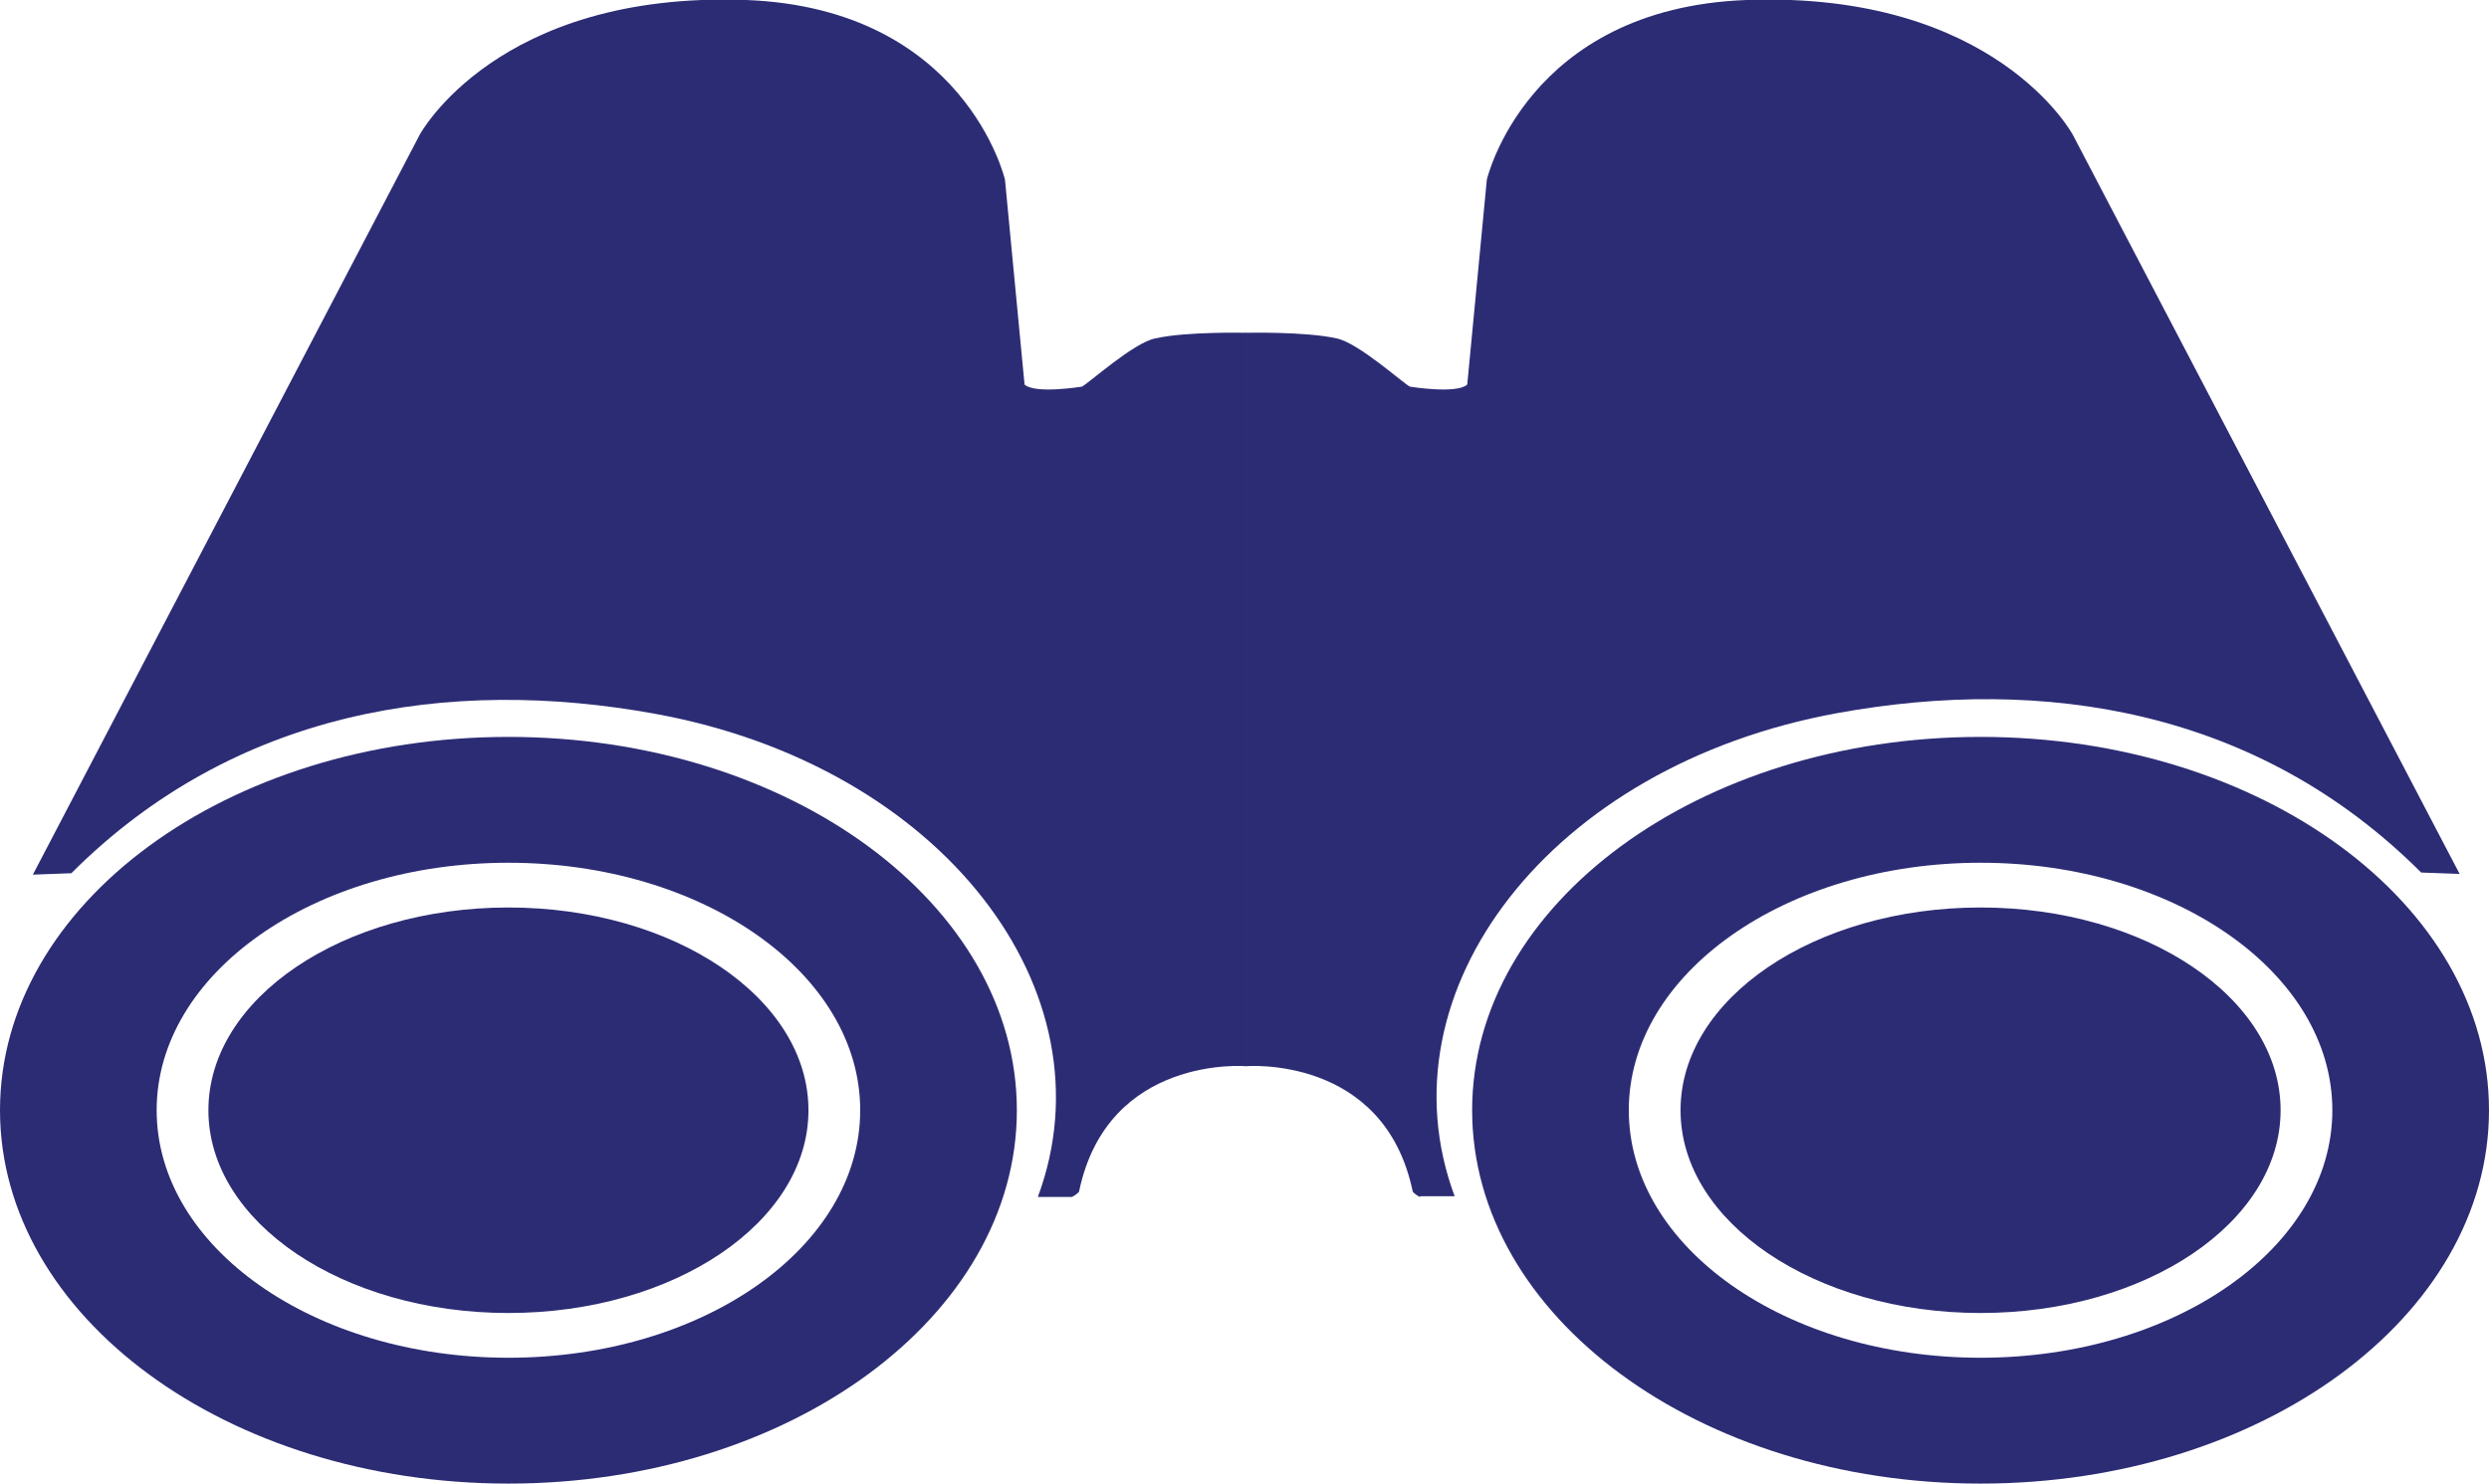 <?xml version="1.0" encoding="UTF-8"?>
<svg id="Layer_2" data-name="Layer 2" xmlns="http://www.w3.org/2000/svg" viewBox="0 0 35.59 21.22">
  <defs>
    <style>
      .cls-1 {
        isolation: isolate;
      }

      .cls-2 {
        fill: #2c2c75;
        stroke-width: 0px;
      }
    </style>
  </defs>
  <g id="ICONS" class="cls-1">
    <g id="binoculars">
      <g>
        <path class="cls-2" d="M20.3,17.12s-.09-.05-.1-.08c-.41-1.96-2.39-1.79-2.39-1.79V4.76s.86-.02,1.3.08c.31.06.95.64,1.05.69,0,0,.67.11.82-.03l.28-2.93S21.83.12,24.97,0c3.57-.13,4.67,1.93,4.67,1.93l5.53,10.57-.55-.02c-2.33-2.33-5.39-2.82-8.35-2.28-4.11.75-6.56,3.98-5.47,6.91h-.49Z"/>
        <path class="cls-2" d="M15.33,17.12s.09-.05.1-.08c.41-1.96,2.39-1.79,2.39-1.79V4.76s-.86-.02-1.3.08c-.31.06-.95.64-1.05.69,0,0-.67.11-.82-.03l-.28-2.93S13.8.12,10.67,0c-3.57-.13-4.67,1.93-4.67,1.93L.47,12.51l.55-.02c2.33-2.33,5.39-2.82,8.35-2.28,4.11.75,6.56,3.98,5.47,6.91h.49Z"/>
        <path class="cls-2" d="M14.54,15.88c0,2.95-3.25,5.34-7.27,5.34S0,18.83,0,15.88s3.25-5.34,7.27-5.34,7.27,2.39,7.27,5.34ZM7.27,12.34c-2.78,0-5.03,1.58-5.03,3.54s2.25,3.54,5.03,3.54,5.03-1.58,5.03-3.54-2.25-3.54-5.03-3.54Z"/>
        <path class="cls-2" d="M35.59,15.88c0,2.95-3.25,5.34-7.27,5.34s-7.27-2.39-7.27-5.34,3.25-5.34,7.27-5.34,7.27,2.39,7.27,5.34ZM28.32,12.34c-2.78,0-5.03,1.58-5.03,3.54s2.25,3.54,5.03,3.54,5.03-1.58,5.03-3.54-2.25-3.54-5.03-3.54Z"/>
        <ellipse class="cls-2" cx="7.27" cy="15.88" rx="4.29" ry="2.9"/>
        <ellipse class="cls-2" cx="28.32" cy="15.88" rx="4.29" ry="2.9"/>
      </g>
    </g>
  </g>
</svg>